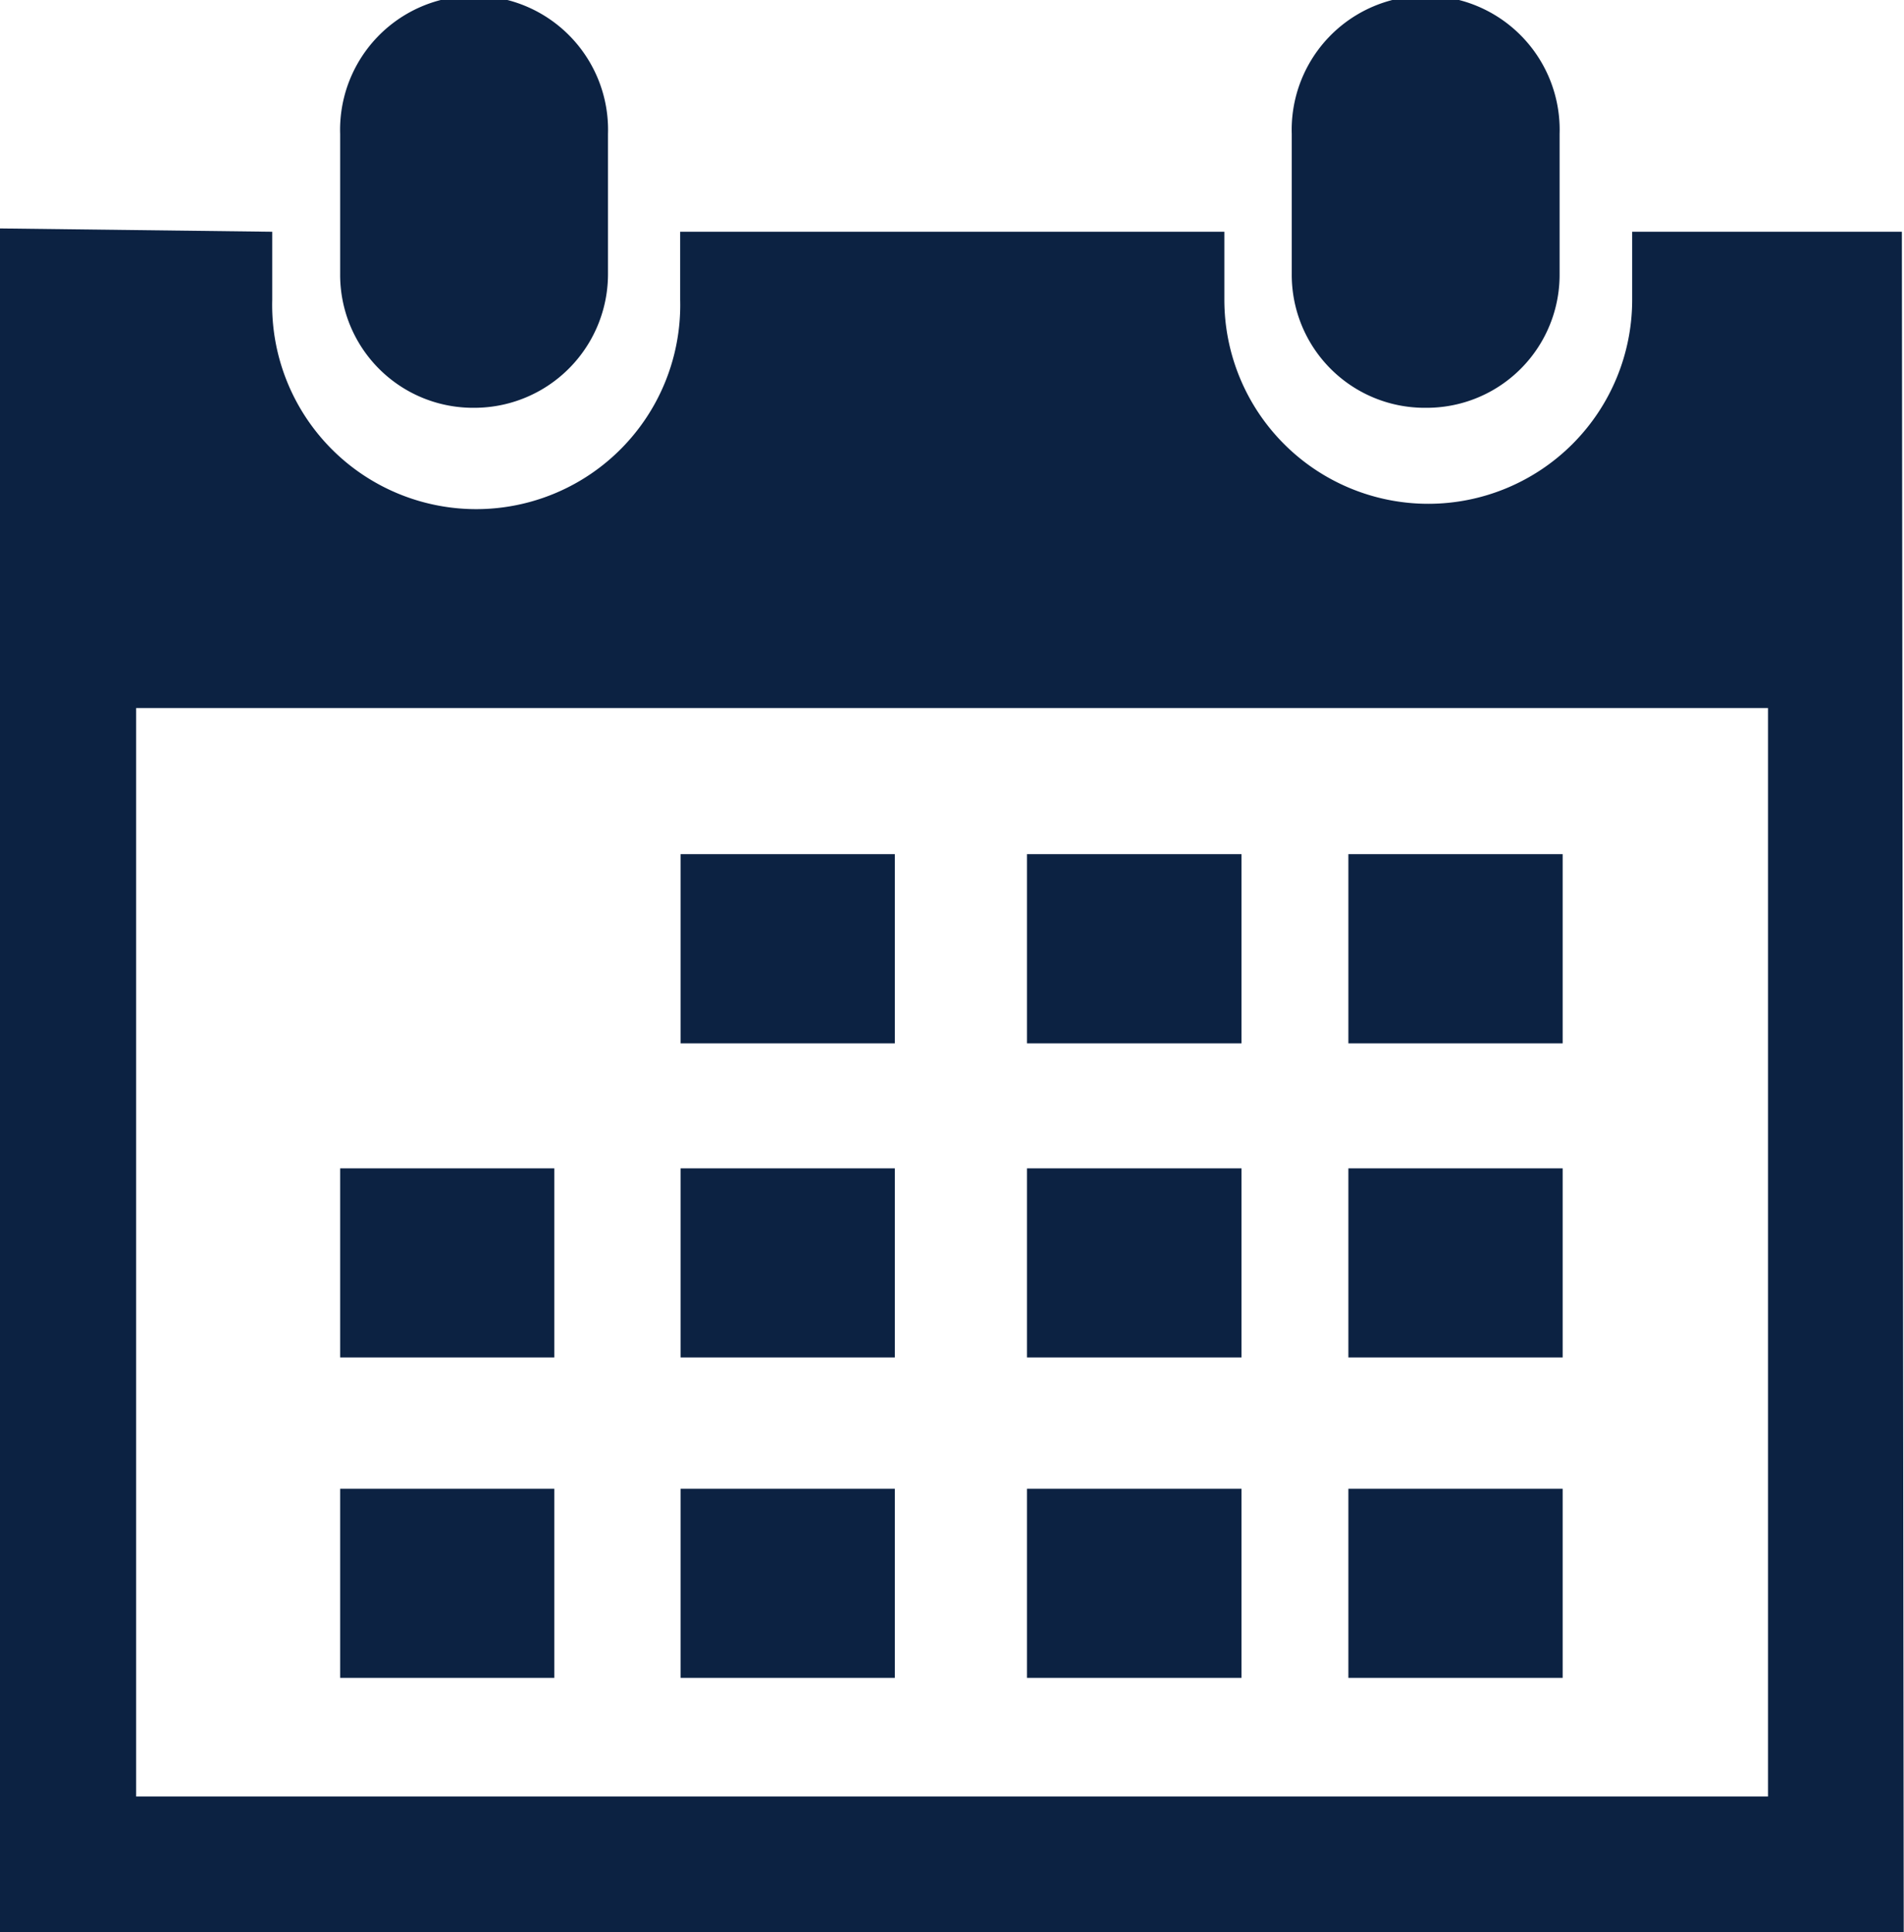 <svg xmlns="http://www.w3.org/2000/svg" width="14.324" height="14.531" viewBox="0 0 14.324 14.531"><defs><style>.a{fill:#0c2242;}</style></defs><g transform="translate(-0.208)"><path class="a" d="M20.694,3.067A1,1,0,0,0,21.7,2.061V1.008a1.008,1.008,0,1,0-2.015,0V2.061A1,1,0,0,0,20.694,3.067Z" transform="translate(-9.759 0)"/><path class="a" d="M14.516,3.468H12.487v.512a1.534,1.534,0,1,1-3.068,0V3.468H5.325v.512a1.535,1.535,0,1,1-3.069,0V3.468L.208,3.443V16.256h13.3l1.022,0ZM13.508,15.236H1.232V7.05H13.509v8.186Z" transform="translate(0 -1.725)"/><path class="a" d="M6.343,3.067A1.006,1.006,0,0,0,7.351,2.061V1.008a1.008,1.008,0,1,0-2.015,0V2.061A1,1,0,0,0,6.343,3.067Z" transform="translate(-2.569 0)"/><rect class="a" width="1.612" height="1.423" transform="translate(5.328 6.424)"/><rect class="a" width="1.614" height="1.423" transform="translate(7.934 6.424)"/><rect class="a" width="1.612" height="1.423" transform="translate(10.352 6.424)"/><rect class="a" width="1.612" height="1.422" transform="translate(5.328 8.787)"/><rect class="a" width="1.614" height="1.422" transform="translate(7.934 8.787)"/><rect class="a" width="1.612" height="1.422" transform="translate(10.352 8.787)"/><rect class="a" width="1.612" height="1.422" transform="translate(5.328 11.197)"/><rect class="a" width="1.611" height="1.422" transform="translate(2.767 8.787)"/><rect class="a" width="1.611" height="1.422" transform="translate(2.767 11.197)"/><rect class="a" width="1.614" height="1.422" transform="translate(7.934 11.197)"/><rect class="a" width="1.612" height="1.422" transform="translate(10.352 11.197)"/></g></svg>